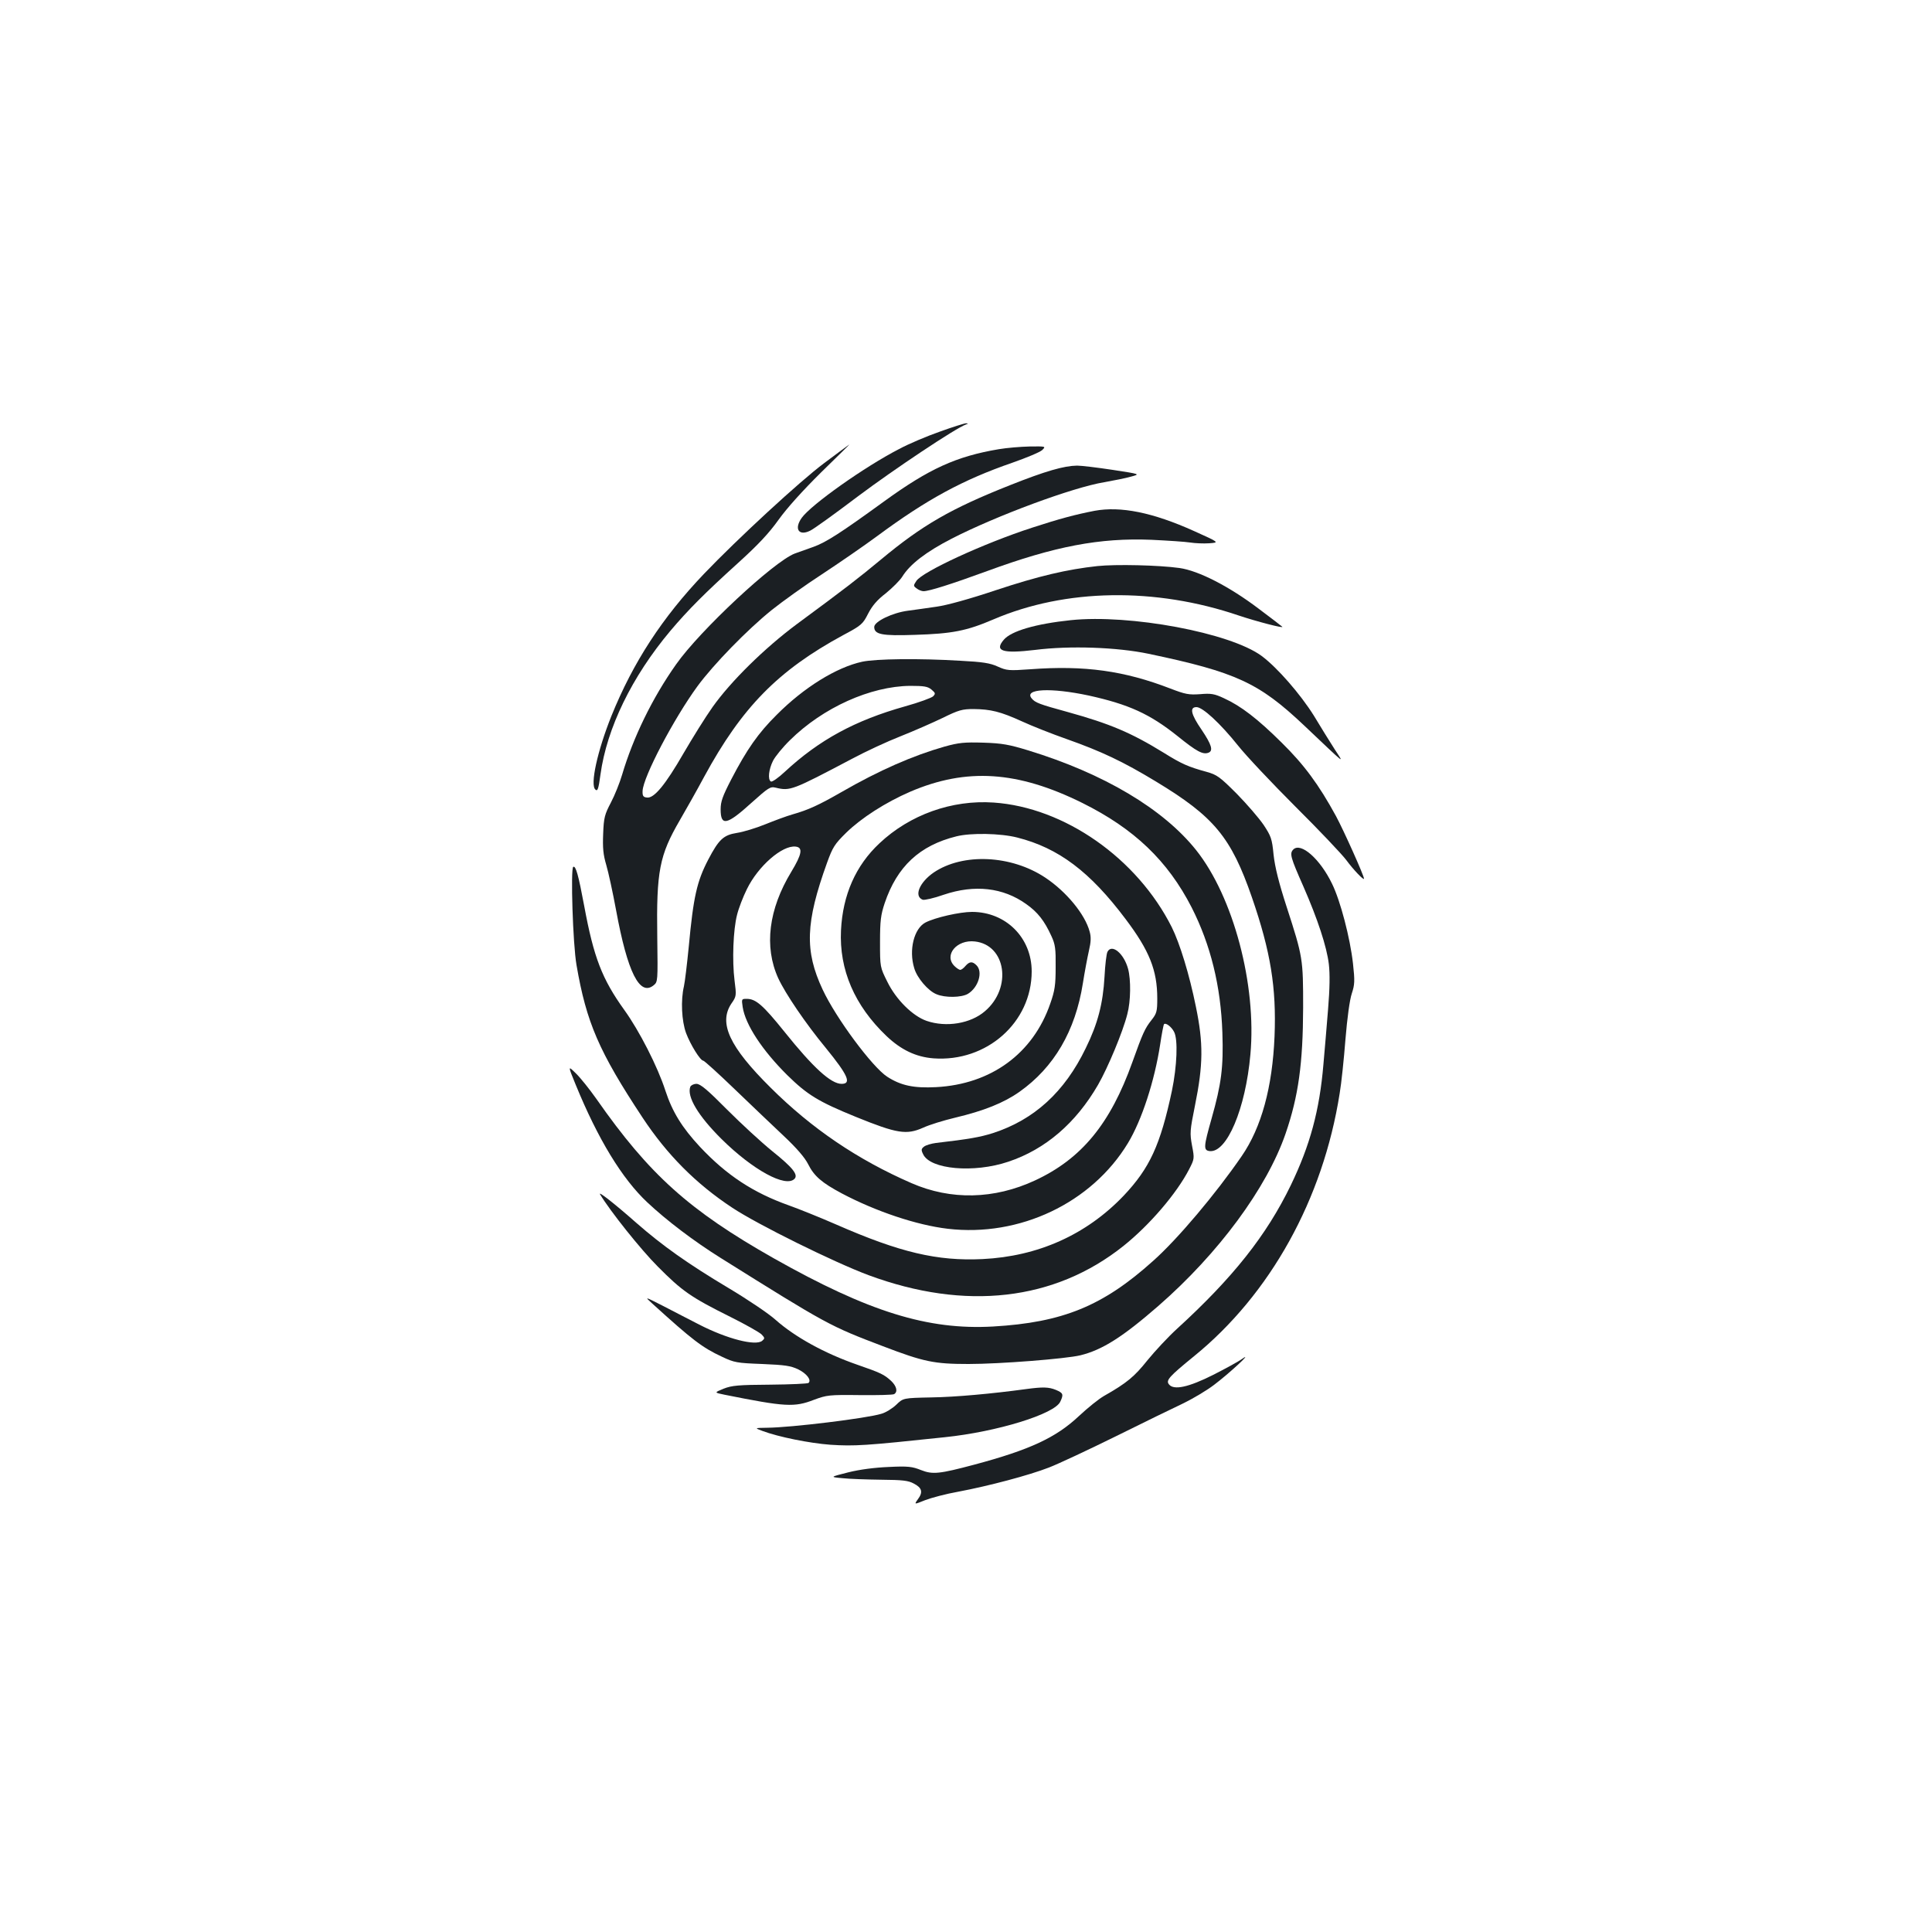 <?xml version="1.0" standalone="no"?>
<!DOCTYPE svg PUBLIC "-//W3C//DTD SVG 20010904//EN"
 "http://www.w3.org/TR/2001/REC-SVG-20010904/DTD/svg10.dtd">
<svg version="1.0" xmlns="http://www.w3.org/2000/svg"
 width="1000pt" height="1000pt" viewBox="0 0 1000 1000"
 preserveAspectRatio="xMidYMid meet">
<g transform="translate(0,1000) scale(0.1,-0.1)"
fill="#1b1f23" stroke="none">
<path d="M4865 7766 c-66 -23 -161 -63 -211 -90 -179 -92 -455 -288 -504 -356
-41 -57 -16 -96 43 -67 18 8 130 89 249 179 184 138 506 353 558 371 13 5 13
5 0 6 -8 0 -69 -19 -135 -43z"/>
<path d="M4266 7603 c-125 -93 -450 -393 -621 -572 -217 -227 -368 -459 -480
-736 -73 -182 -112 -359 -83 -382 11 -10 16 3 26 78 33 240 162 506 362 744
92 109 180 197 349 350 106 96 161 155 211 225 43 60 124 150 218 243 83 81
150 147 149 147 -1 0 -60 -44 -131 -97z"/>
<path d="M5170 7675 c-220 -37 -361 -101 -595 -271 -226 -164 -298 -210 -363
-234 -31 -11 -75 -27 -98 -35 -107 -40 -491 -398 -614 -573 -124 -175 -223
-380 -280 -572 -12 -41 -38 -106 -58 -144 -32 -61 -37 -78 -40 -161 -3 -74 0
-108 16 -162 11 -37 34 -143 51 -235 59 -321 122 -446 194 -388 22 18 22 20
19 248 -5 343 11 425 117 607 32 55 89 156 126 225 195 359 382 550 720 733
94 50 101 57 128 110 21 41 47 72 93 107 34 28 72 66 84 85 40 65 124 129 256
197 232 119 626 265 789 292 50 9 112 21 139 29 49 13 49 13 -95 35 -79 12
-162 22 -184 22 -68 -1 -163 -28 -349 -102 -305 -121 -452 -206 -666 -384
-117 -97 -184 -149 -435 -334 -167 -124 -343 -297 -437 -430 -37 -52 -104
-160 -150 -239 -94 -163 -153 -235 -190 -229 -19 2 -23 9 -22 34 3 73 162 375
284 542 83 113 258 293 385 395 55 44 172 128 260 185 88 58 216 146 285 197
258 191 445 292 700 380 74 26 144 55 155 66 19 19 18 19 -65 18 -47 -1 -119
-7 -160 -14z"/>
<path d="M5665 7356 c-98 -19 -181 -41 -322 -87 -250 -81 -569 -228 -600 -276
-16 -24 -16 -26 2 -39 10 -8 26 -14 35 -14 29 0 143 36 329 104 351 129 584
173 851 162 85 -4 175 -10 200 -14 25 -4 69 -6 99 -4 53 4 53 4 -78 63 -215
97 -381 130 -516 105z"/>
<path d="M5680 7070 c-156 -17 -303 -51 -526 -125 -134 -45 -254 -78 -305 -85
-46 -7 -113 -16 -149 -21 -80 -10 -175 -56 -175 -84 0 -39 39 -47 210 -41 193
6 267 20 407 80 373 160 838 167 1270 20 93 -31 235 -68 225 -58 -2 2 -57 45
-123 94 -152 115 -310 196 -409 210 -107 15 -330 20 -425 10z"/>
<path d="M5542 6790 c-181 -19 -309 -56 -347 -102 -49 -58 -6 -72 162 -52 181
23 426 14 588 -20 453 -95 571 -150 804 -370 226 -214 209 -201 159 -124 -24
37 -72 115 -107 173 -70 112 -190 250 -271 310 -163 120 -682 217 -988 185z"/>
<path d="M4463 6575 c-134 -29 -303 -134 -443 -275 -96 -95 -155 -180 -235
-334 -45 -87 -55 -115 -55 -155 0 -89 32 -82 160 34 87 78 97 85 125 78 75
-18 85 -14 396 150 69 37 181 89 250 116 68 27 166 70 218 95 83 41 102 46
160 46 89 -1 139 -13 251 -64 52 -24 156 -65 230 -91 181 -64 293 -117 463
-220 301 -182 389 -288 497 -600 97 -281 127 -467 117 -719 -11 -264 -68 -472
-170 -620 -134 -195 -331 -429 -458 -542 -260 -234 -468 -319 -829 -340 -338
-19 -644 76 -1135 353 -438 248 -644 433 -918 825 -36 51 -84 111 -107 133
-41 40 -41 40 0 -60 115 -281 240 -486 370 -608 100 -94 241 -201 380 -288
553 -346 564 -352 840 -457 212 -81 265 -92 443 -92 163 0 505 27 579 45 114
28 219 95 403 255 312 272 562 611 659 892 67 195 90 363 91 653 0 252 -1 261
-85 520 -41 126 -61 207 -68 271 -8 83 -13 96 -52 155 -24 35 -86 107 -139
161 -87 87 -102 98 -156 113 -95 26 -129 41 -222 99 -169 104 -278 150 -498
211 -146 40 -167 48 -185 70 -42 50 98 57 295 15 208 -46 316 -95 460 -210 99
-80 131 -97 160 -86 26 10 16 42 -35 118 -56 81 -64 118 -27 118 32 0 123 -84
215 -199 42 -53 176 -195 297 -316 122 -121 239 -245 262 -275 39 -53 93 -109
93 -98 0 16 -106 252 -145 324 -89 163 -165 266 -281 380 -124 123 -211 190
-299 230 -49 23 -67 26 -123 21 -58 -4 -76 -1 -154 29 -238 92 -444 121 -724
100 -113 -8 -123 -7 -170 14 -39 18 -78 24 -194 30 -216 13 -436 10 -507 -5z
m358 -144 c21 -18 22 -21 9 -35 -8 -8 -73 -32 -145 -52 -260 -73 -445 -174
-622 -338 -34 -32 -67 -55 -73 -51 -17 10 -11 63 11 107 11 22 51 71 88 107
171 169 417 279 622 281 71 0 91 -3 110 -19z"/>
<path d="M4890 6136 c-165 -47 -339 -123 -535 -236 -117 -67 -171 -92 -252
-115 -32 -9 -96 -33 -143 -52 -47 -19 -112 -39 -145 -44 -70 -11 -94 -33 -149
-138 -59 -113 -77 -193 -101 -451 -9 -91 -20 -183 -25 -205 -17 -72 -12 -179
11 -242 23 -61 74 -143 89 -143 5 0 78 -66 162 -147 85 -82 200 -191 255 -243
67 -63 109 -112 126 -146 31 -62 71 -96 174 -151 176 -93 387 -164 548 -183
372 -44 745 133 933 443 72 119 138 322 167 511 8 54 17 101 20 105 9 9 39
-14 52 -40 21 -39 15 -178 -11 -304 -60 -282 -115 -401 -250 -544 -193 -202
-443 -314 -731 -328 -234 -11 -426 34 -757 179 -87 38 -197 82 -245 99 -185
66 -322 156 -460 303 -93 100 -143 181 -179 291 -40 124 -135 310 -213 418
-115 160 -158 272 -207 537 -30 161 -44 211 -57 203 -14 -9 -2 -400 17 -508
51 -297 116 -448 342 -790 127 -192 276 -342 464 -466 131 -87 528 -283 705
-349 502 -186 964 -133 1320 151 135 108 275 271 340 397 27 53 28 55 15 122
-12 65 -11 78 15 207 43 212 44 323 5 512 -34 168 -83 327 -125 412 -179 356
-555 620 -922 645 -216 15 -434 -63 -591 -211 -123 -115 -190 -267 -199 -450
-10 -204 70 -390 236 -548 75 -71 152 -108 243 -115 275 -20 508 186 508 450
0 175 -134 308 -309 308 -63 0 -191 -29 -241 -55 -59 -31 -87 -142 -58 -236
14 -50 72 -118 115 -135 44 -19 129 -18 163 2 54 33 79 114 44 148 -21 21 -36
20 -57 -4 -9 -11 -21 -20 -27 -20 -5 0 -19 9 -30 20 -56 56 12 138 106 127
161 -18 194 -240 52 -361 -74 -64 -200 -85 -302 -50 -72 25 -158 110 -203 202
-38 76 -38 76 -38 206 0 111 4 141 24 201 64 190 181 299 371 346 75 19 229
16 315 -6 214 -54 377 -177 561 -422 123 -163 164 -265 164 -411 0 -67 -3 -78
-30 -112 -34 -43 -45 -67 -99 -218 -114 -319 -263 -500 -504 -612 -211 -98
-435 -103 -639 -14 -280 122 -517 283 -729 494 -214 212 -271 335 -203 436 26
37 26 41 16 119 -13 103 -7 263 13 340 8 33 31 93 51 133 58 119 183 228 252
220 39 -4 33 -39 -22 -130 -118 -194 -142 -388 -68 -551 37 -80 142 -235 247
-362 114 -140 134 -185 81 -185 -55 0 -147 84 -296 270 -111 138 -148 170
-195 170 -27 0 -27 -1 -21 -42 14 -92 102 -225 231 -353 104 -102 161 -137
355 -216 214 -87 262 -94 348 -56 32 15 107 38 166 52 147 35 251 76 333 134
178 126 289 314 328 562 9 57 23 132 31 167 11 47 12 72 4 100 -24 90 -121
207 -229 279 -177 118 -427 129 -578 27 -74 -51 -104 -123 -57 -141 9 -3 58 8
109 26 160 54 307 37 426 -48 60 -42 95 -87 131 -166 20 -43 23 -66 22 -160 0
-93 -4 -122 -28 -190 -89 -258 -306 -417 -591 -432 -115 -6 -182 8 -253 54
-77 50 -265 303 -334 451 -94 200 -89 347 23 657 29 80 39 96 99 155 79 77
204 157 331 212 291 125 556 108 891 -58 268 -133 442 -299 566 -541 98 -193
151 -407 159 -648 6 -179 -5 -265 -56 -445 -41 -145 -43 -164 -10 -168 89 -10
186 219 211 500 33 360 -88 816 -281 1058 -170 213 -477 396 -869 516 -98 30
-135 37 -232 40 -99 3 -127 0 -200 -20z"/>
<path d="M6694 5603 c-20 -21 -15 -39 53 -193 73 -167 120 -309 131 -400 6
-51 5 -126 -4 -235 -7 -88 -18 -216 -24 -284 -20 -238 -69 -419 -169 -626
-126 -260 -300 -479 -589 -743 -45 -41 -114 -115 -153 -163 -67 -84 -106 -117
-224 -184 -27 -15 -85 -62 -130 -104 -119 -112 -254 -175 -542 -252 -181 -48
-215 -52 -276 -28 -45 18 -67 21 -167 16 -73 -3 -150 -13 -210 -28 -95 -24
-95 -24 -30 -30 36 -4 126 -7 200 -8 111 -1 141 -4 170 -20 43 -22 48 -45 21
-81 -20 -28 -20 -28 37 -5 31 12 109 33 172 44 159 30 366 85 469 125 47 18
203 91 347 162 143 71 301 148 350 171 49 24 120 66 158 95 77 58 206 177 146
135 -19 -14 -87 -51 -150 -83 -127 -64 -204 -81 -229 -50 -18 21 -1 40 129
146 395 321 668 813 754 1360 9 52 22 178 30 280 9 110 22 206 33 238 15 46
16 64 6 155 -15 133 -65 324 -108 412 -62 129 -162 217 -201 178z"/>
<path d="M5732 5073 c-5 -10 -12 -67 -15 -128 -8 -140 -35 -244 -97 -370 -110
-228 -268 -371 -481 -440 -67 -21 -123 -31 -295 -51 -23 -3 -50 -11 -60 -18
-16 -12 -17 -18 -6 -40 36 -79 263 -99 441 -39 192 64 350 200 465 399 50 87
128 273 151 365 18 67 19 178 4 234 -22 81 -85 132 -107 88z"/>
<path d="M3573 4375 c-19 -51 41 -151 162 -271 162 -160 331 -252 377 -206 21
21 -8 58 -114 143 -57 46 -162 143 -235 216 -101 102 -138 133 -158 133 -14 0
-28 -7 -32 -15z"/>
<path d="M3106 3818 c53 -88 211 -286 299 -374 125 -126 170 -158 375 -260 80
-40 153 -81 163 -92 16 -17 16 -20 2 -32 -34 -28 -182 10 -326 84 -46 24 -129
66 -184 95 -100 51 -100 51 -59 14 208 -189 259 -228 360 -275 65 -31 78 -33
209 -38 118 -5 147 -9 187 -28 44 -22 69 -55 53 -70 -4 -4 -93 -8 -198 -9
-165 -1 -199 -4 -242 -21 -49 -20 -49 -20 5 -31 315 -63 361 -66 464 -26 65
24 77 26 235 24 92 -1 173 1 179 5 20 12 13 41 -15 68 -37 34 -54 42 -175 84
-170 59 -322 143 -423 232 -35 32 -145 106 -244 165 -211 126 -342 219 -478
338 -111 98 -199 167 -187 147z"/>
<path d="M5310 2810 c-177 -24 -363 -41 -490 -43 -145 -3 -145 -3 -181 -38
-20 -19 -55 -41 -78 -47 -75 -23 -465 -71 -591 -72 -65 -1 -65 -1 -25 -16 85
-32 246 -64 353 -72 126 -8 177 -5 592 39 271 28 569 120 598 184 18 38 15 45
-23 61 -37 15 -67 16 -155 4z"/>
</g>
</svg>
